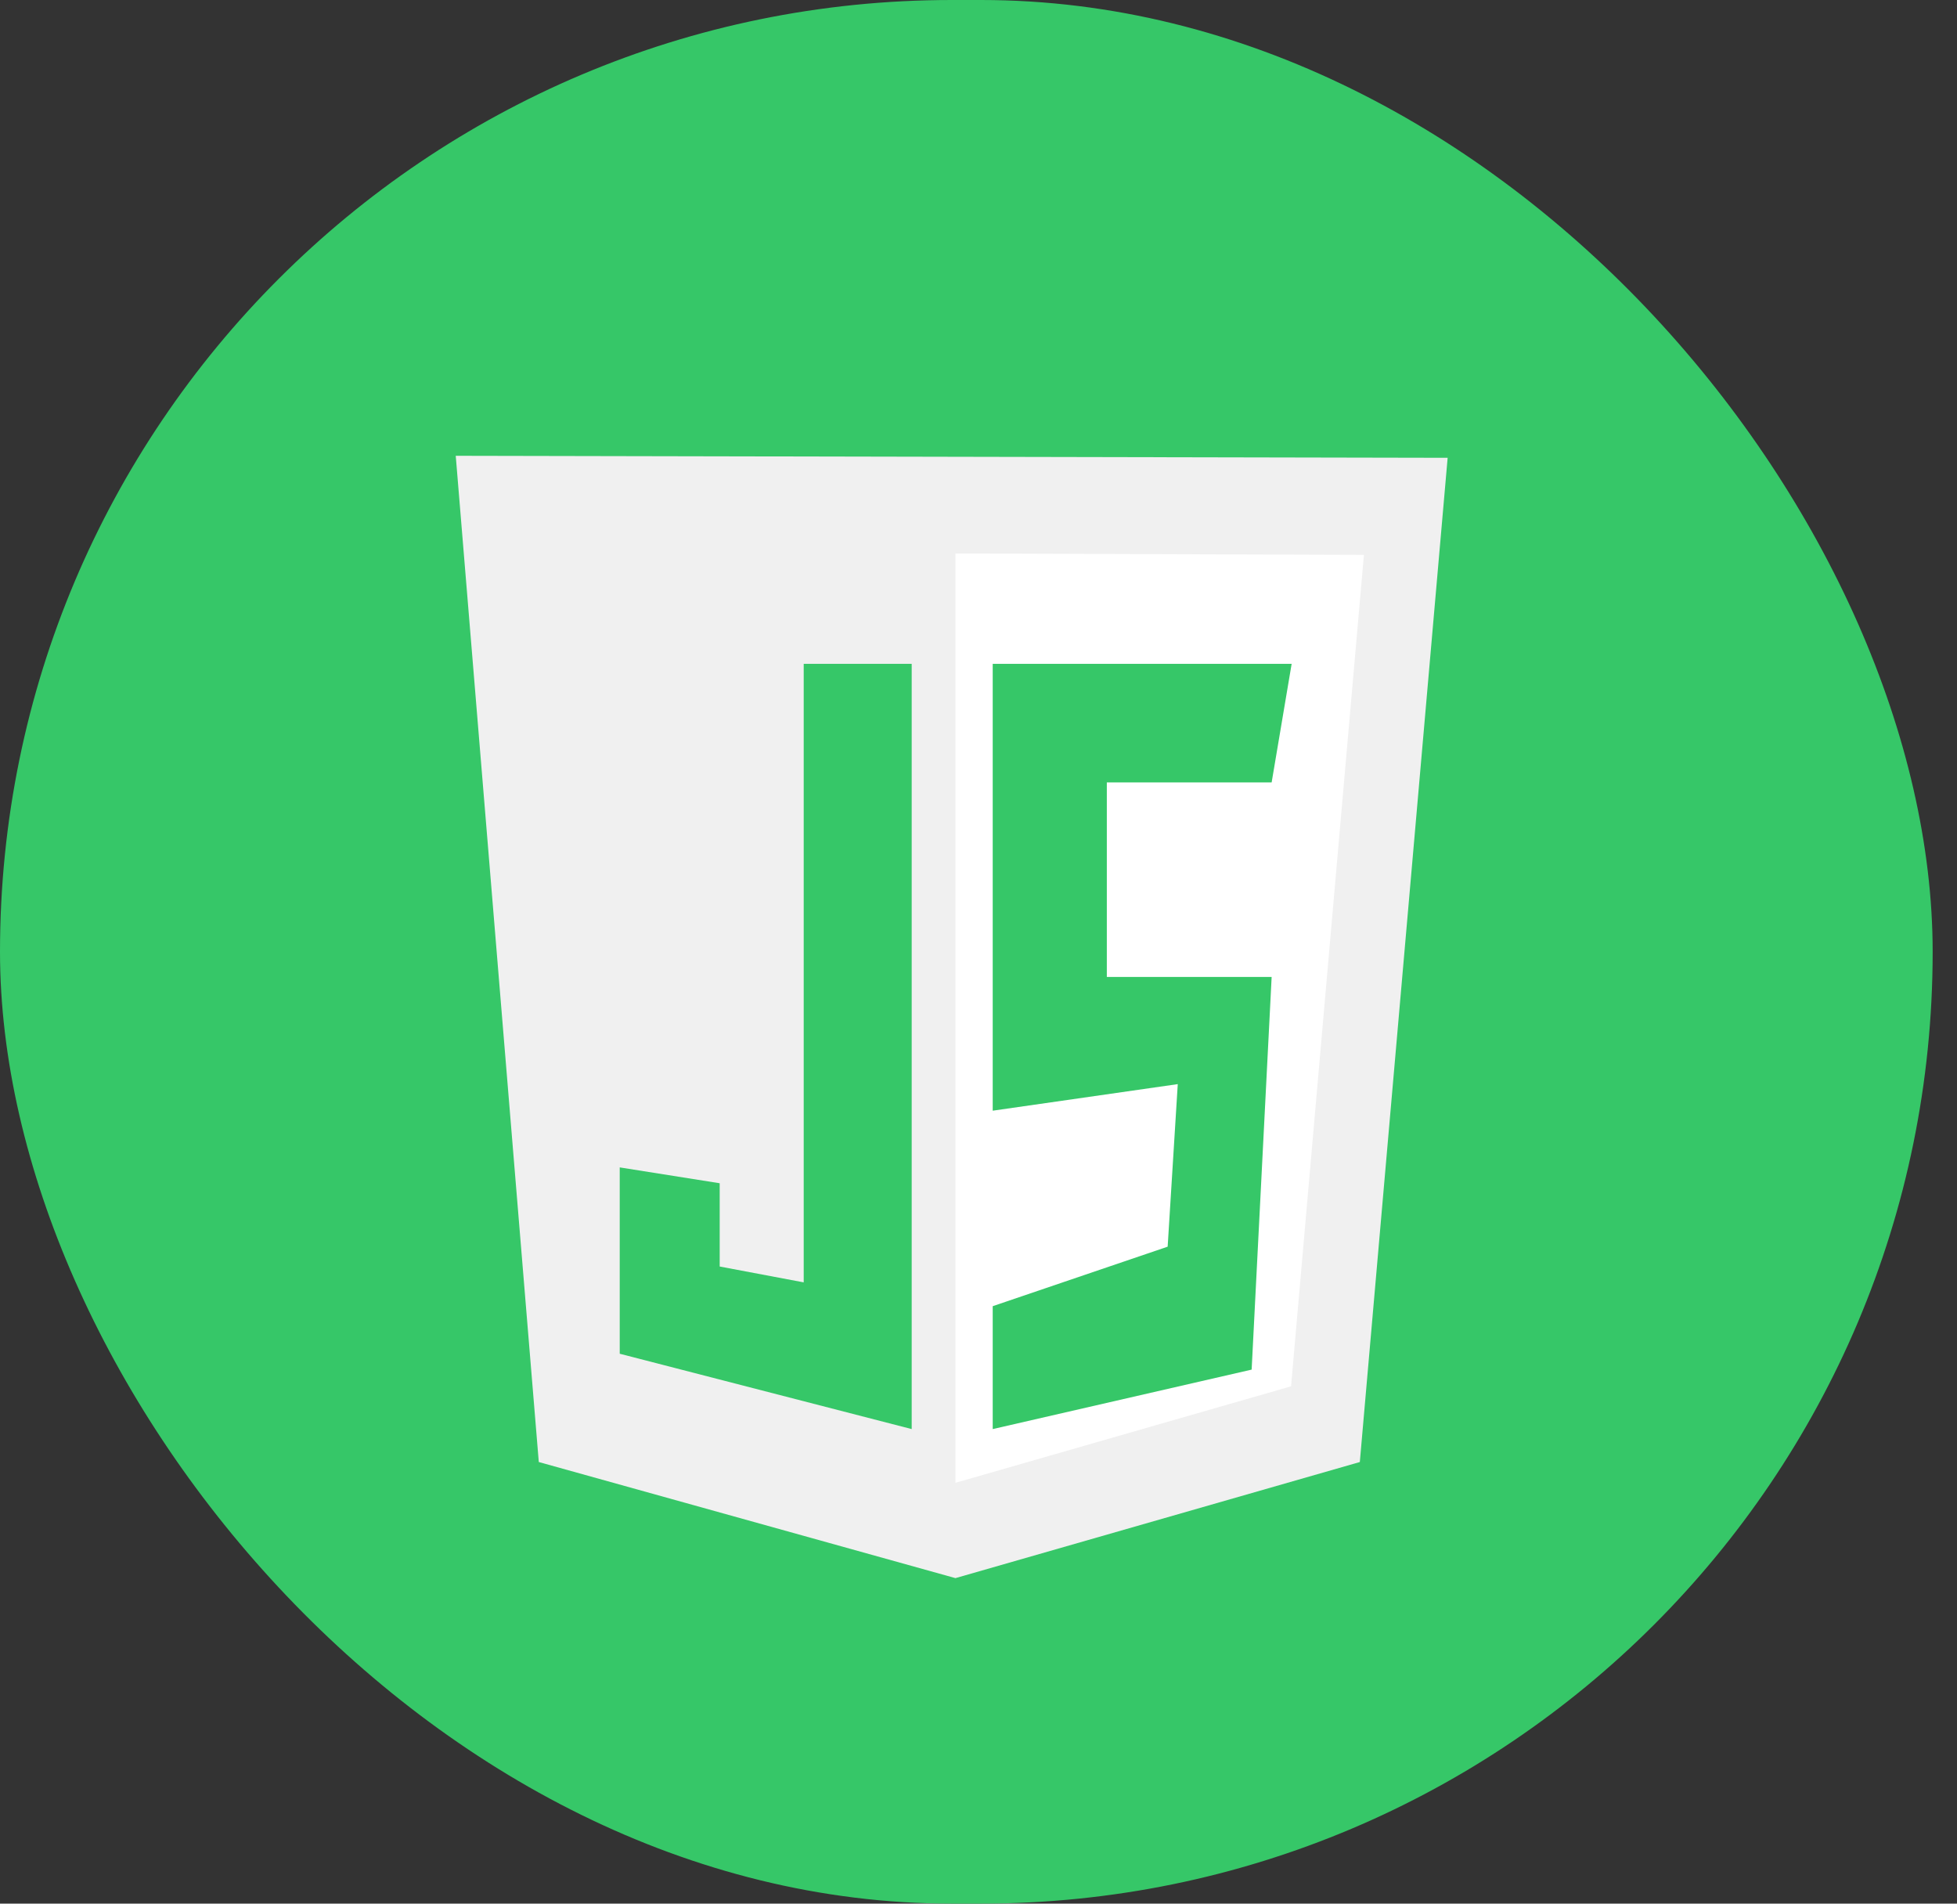 <svg width="73" height="71" viewBox="0 0 73 71" fill="none" xmlns="http://www.w3.org/2000/svg">
<rect x="0" y="0" width="73" height="71" fill="#333333" stroke="none"/>
<rect width="72.092" height="71" rx="35.5" fill="#36C768"/>
<g clip-path="url(#clip0_207_17)">
<path d="M20.098 54.53L17 17L54 17.075L50.724 54.53L35.64 58.86L20.098 54.53Z" fill="#F0F0F0"/>
<path d="M35.64 55.305V20.644L50.877 20.695L48.159 51.706L35.64 55.305Z" fill="white"/>
<path d="M34.008 24.76H29.98V47.829L26.846 47.238V44.132L23.117 43.541V50.491L34.008 53.301V24.76ZM37.03 24.76H48.181L47.435 29.182H41.287V36.438H47.435L46.689 51.083L37.03 53.301V48.717L43.556 46.498L43.933 40.435L37.03 41.426V24.76Z" fill="#36C768"/>
</g>
<defs>
<clipPath id="clip0_207_17">
<rect width="37" height="42" fill="white" transform="translate(17 17)"/>
</clipPath>
</defs>
</svg>


